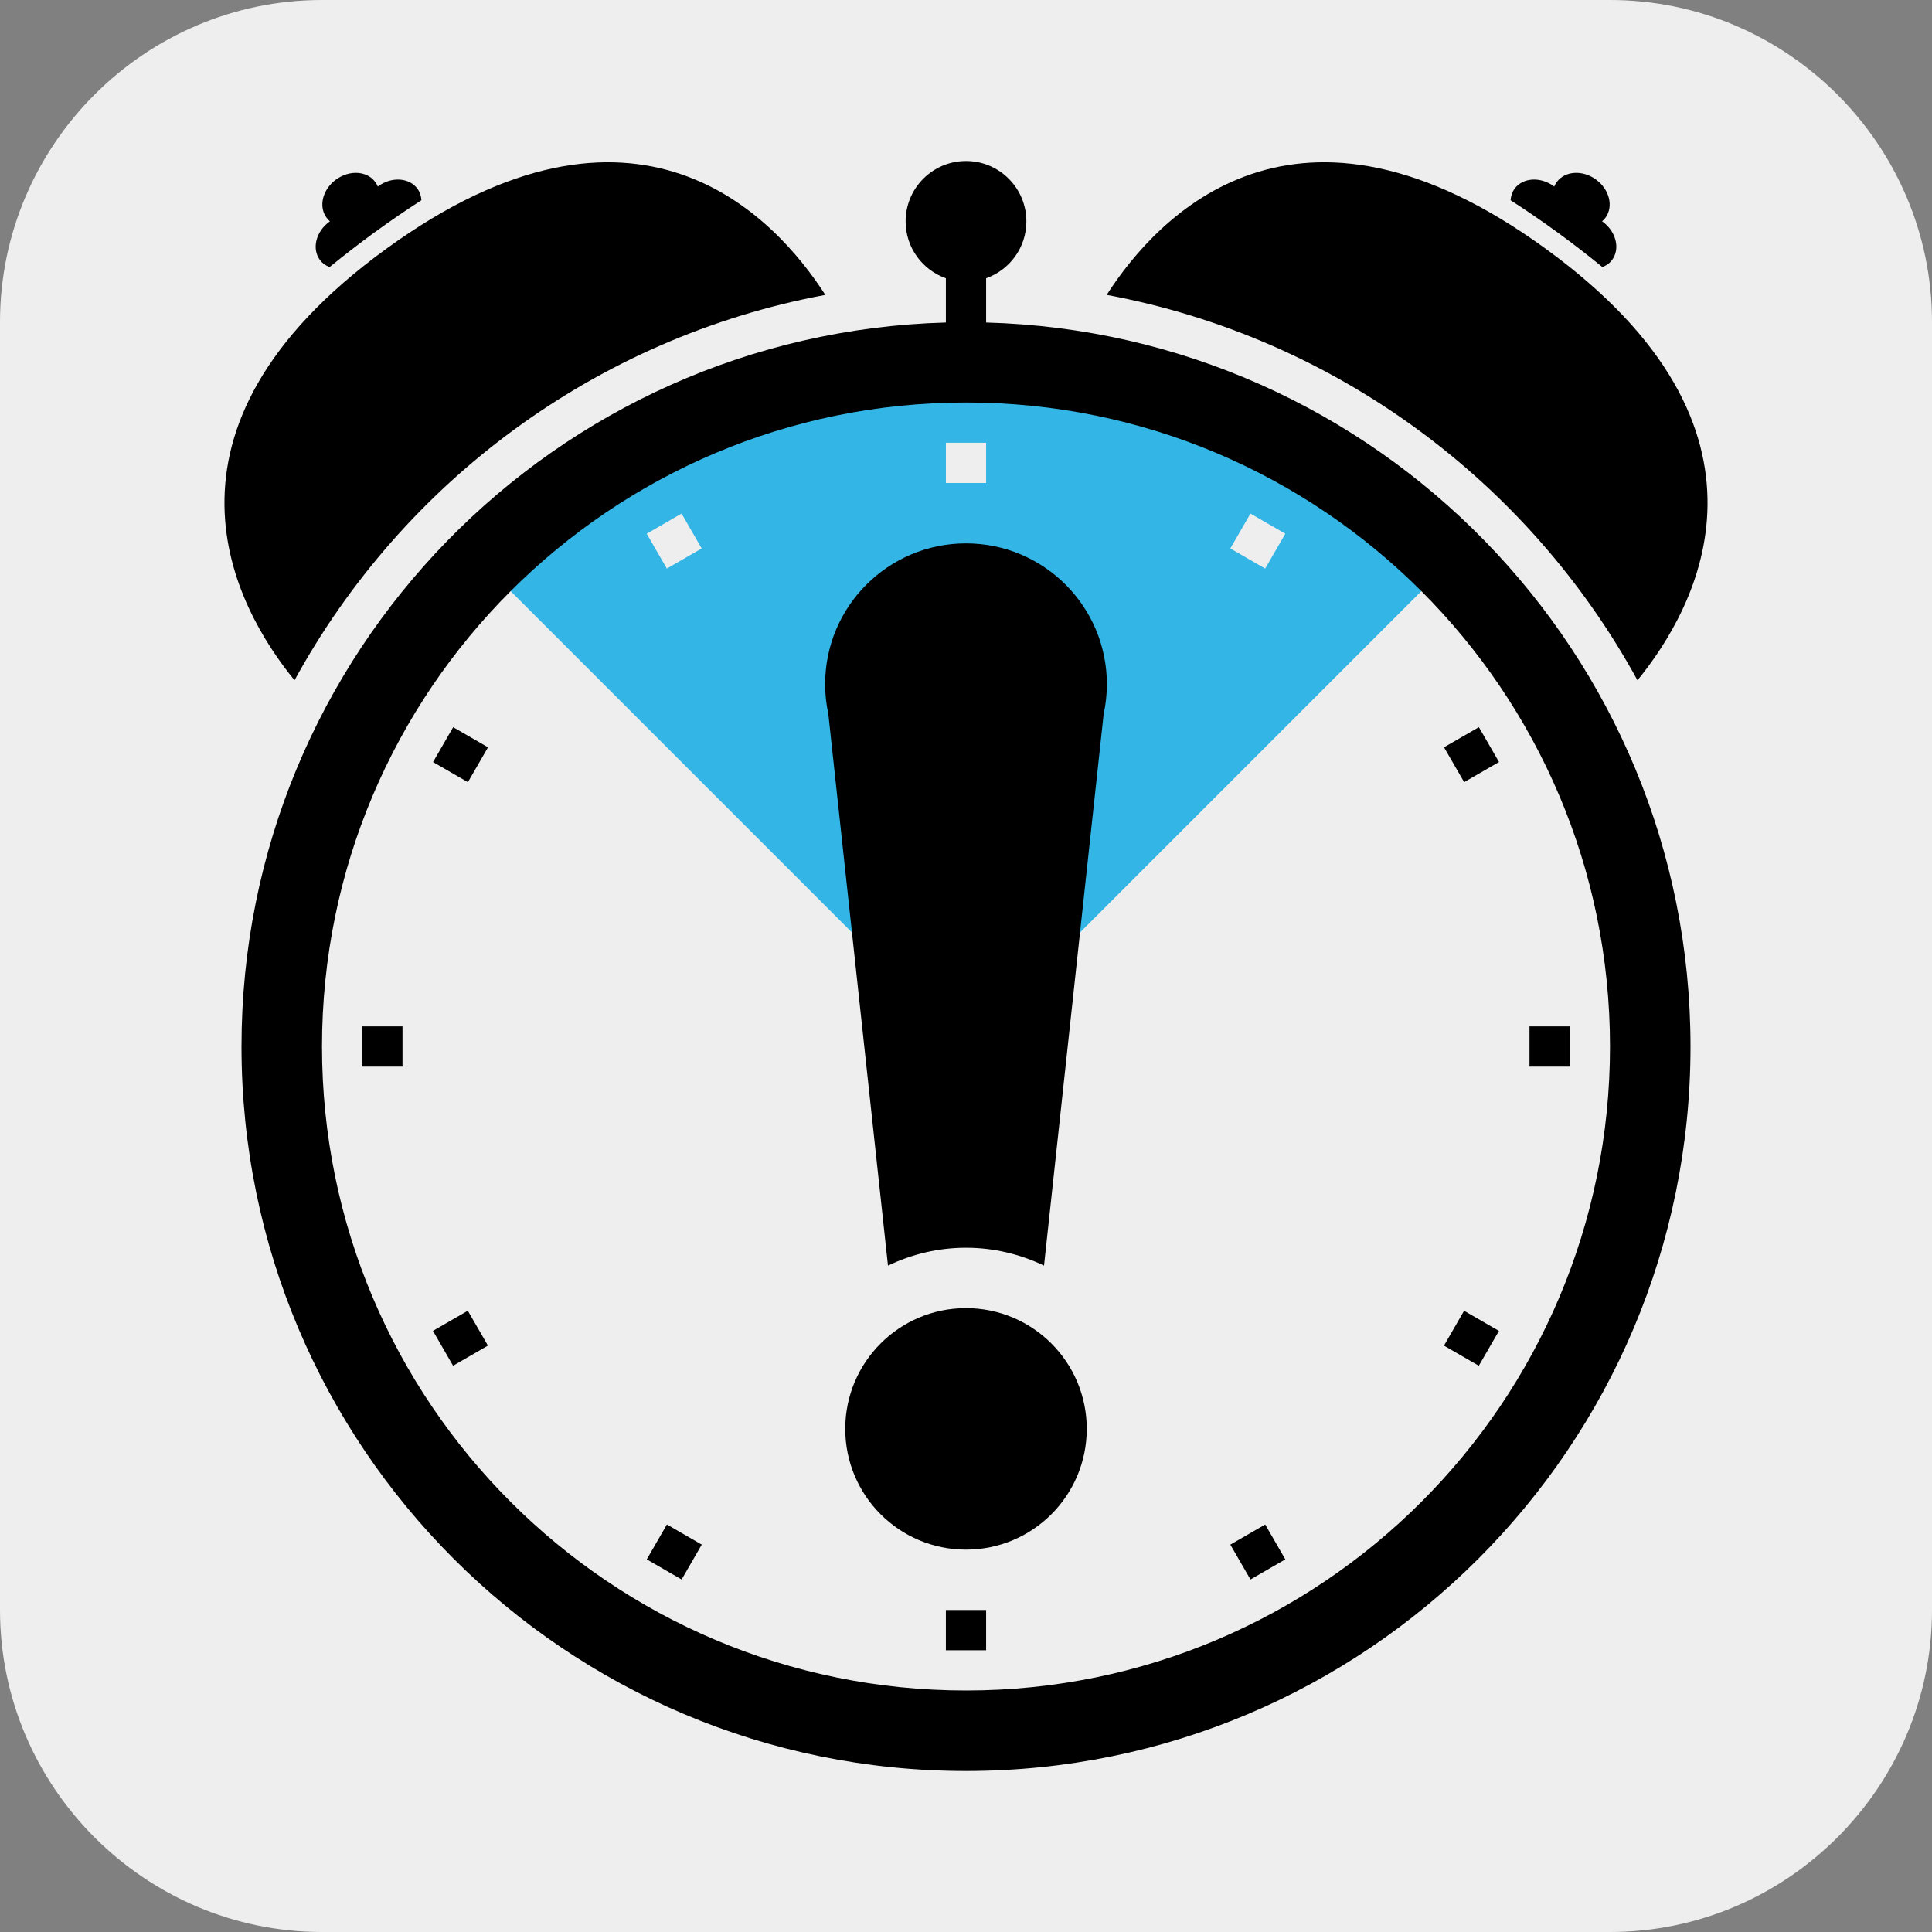 <?xml version="1.0" encoding="utf-8"?>
<!-- Generator: Adobe Illustrator 16.0.0, SVG Export Plug-In . SVG Version: 6.00 Build 0)  -->
<!DOCTYPE svg PUBLIC "-//W3C//DTD SVG 1.1//EN" "http://www.w3.org/Graphics/SVG/1.1/DTD/svg11.dtd">
<svg version="1.1" xmlns="http://www.w3.org/2000/svg" xmlns:xlink="http://www.w3.org/1999/xlink" x="0px" y="0px" width="192px"
	 height="192px" viewBox="0 0 192 192" enable-background="new 0 0 192 192" xml:space="preserve">
<rect x="0" y="0" width="192" height="192" fill="#808080" stroke="none"/>
<g id="Background">
	<g id="iOS" display="none">
		<rect x="0" display="inline" fill="#EEEEEE" width="192" height="192"/>
	</g>
	<g id="Android">
		<g>
			<path fill="#EEEEEE" d="M192,160c0,17.6-14.4,32-32,32H32c-17.6,0-32-14.4-32-32V32
				c0-17.6,14.4-32,32-32H160c17.6,0,32,14.4,32,32V160z"/>
		</g>
	</g>
</g>
<g id="Blue">
	<path fill="#33B5E5" d="M96,36c-18.778,0-35.778,7.611-48.083,19.917L96,104l48.083-48.083
		C131.777,43.611,114.777,36,96,36z M66.269,56.503l-2-3.464l3.464-2l2,3.464
		L66.269,56.503z M98,48h-4v-4h4V48z M122.268,54.504l2-3.465l3.465,2l-2,3.465L122.268,54.504
		z"/>
</g>
<g id="Black">
	<g>
		<path d="M160.22,25.815c0.809-1.112,0.378-2.816-0.957-3.786l-0.049-0.036
			c0.127-0.107,0.242-0.23,0.343-0.369c0.812-1.116,0.383-2.812-0.957-3.785
			c-1.341-0.975-3.086-0.857-3.896,0.259c-0.101,0.139-0.183,0.287-0.245,0.44
			l-0.05-0.036c-1.335-0.97-3.088-0.853-3.896,0.259
			c-0.244,0.337-0.362,0.73-0.39,1.139c3.169,2.043,6.214,4.262,9.123,6.641
			C159.631,26.391,159.973,26.156,160.22,25.815z"/>
		<path d="M31.78,25.815c0.247,0.34,0.589,0.576,0.974,0.727
			c2.91-2.379,5.955-4.598,9.125-6.642c-0.027-0.408-0.145-0.801-0.39-1.138
			c-0.808-1.113-2.562-1.229-3.897-0.26l-0.049,0.036
			c-0.063-0.154-0.144-0.301-0.245-0.44c-0.812-1.117-2.557-1.232-3.896-0.259
			c-1.341,0.974-1.77,2.669-0.957,3.786c0.101,0.139,0.216,0.261,0.342,0.369
			l-0.049,0.036C31.403,23,30.972,24.703,31.78,25.815z"/>
		<path d="M162.729,67.605c5.904-7.224,15.705-24.848-9.127-42.89
			c-24.849-18.053-38.583-3.253-43.621,4.59
			C132.762,33.545,151.973,47.926,162.729,67.605z"/>
		<path d="M82.019,29.306c-5.038-7.844-18.771-22.644-43.621-4.59
			c-24.831,18.041-15.033,35.664-9.128,42.889
			C40.026,47.925,59.239,33.544,82.019,29.306z"/>
		<path d="M98,32.051v-4.399c2.329-0.825,4-3.04,4-5.651c0-3.313-2.687-6-6-6s-6,2.687-6,6
			c0,2.611,1.671,4.827,4,5.651v4.399C55.163,33.113,24,64.906,24,104
			c0,39.764,32.235,72,72,72C135.764,176,168,143.764,168,104C168,64.906,136.836,33.113,98,32.051z
			 M96,168c-35.346,0-64-28.654-64-64s28.653-64,64-64
			S160,68.654,160,104S131.347,168,96,168z"/>
		<rect x="152" y="102" width="4" height="4"/>
		<rect x="94" y="160" width="4" height="4"/>
		<rect x="36" y="102" width="4" height="4"/>
		
			<rect x="144.23" y="73" transform="matrix(0.5 0.866 -0.866 0.5 138.073 -89.139)" width="4" height="4.001"/>
		
			<rect x="123.001" y="152.23" transform="matrix(-0.5 -0.866 0.866 -0.5 53.939 339.601)" width="4" height="4"/>
		
			<rect x="43.771" y="131" transform="matrix(-0.5 -0.866 0.866 -0.5 -46.534 239.131)" width="4.001" height="4.001"/>
		
			<rect x="144.23" y="131.001" transform="matrix(0.866 0.5 -0.5 0.866 86.097 -55.298)" width="4" height="4"/>
		
			<rect x="65" y="152.23" transform="matrix(-0.866 -0.5 0.5 -0.866 47.914 321.299)" width="4" height="4.001"/>
		
			<rect x="43.771" y="73.001" transform="matrix(0.866 0.5 -0.5 0.866 43.63 -12.837)" width="4" height="4"/>
		<path d="M96,54c-7.732,0-14,6.268-14,14c0,1.016,0.114,2.005,0.32,2.96
			l5.926,54.815C90.597,124.649,93.219,124,96,124c2.78,0,5.402,0.649,7.753,1.775
			l5.926-54.809C109.885,70.01,110,69.019,110,68C110,60.268,103.733,54,96,54z"/>
		<circle cx="96" cy="142" r="12"/>
	</g>
</g>
</svg>
